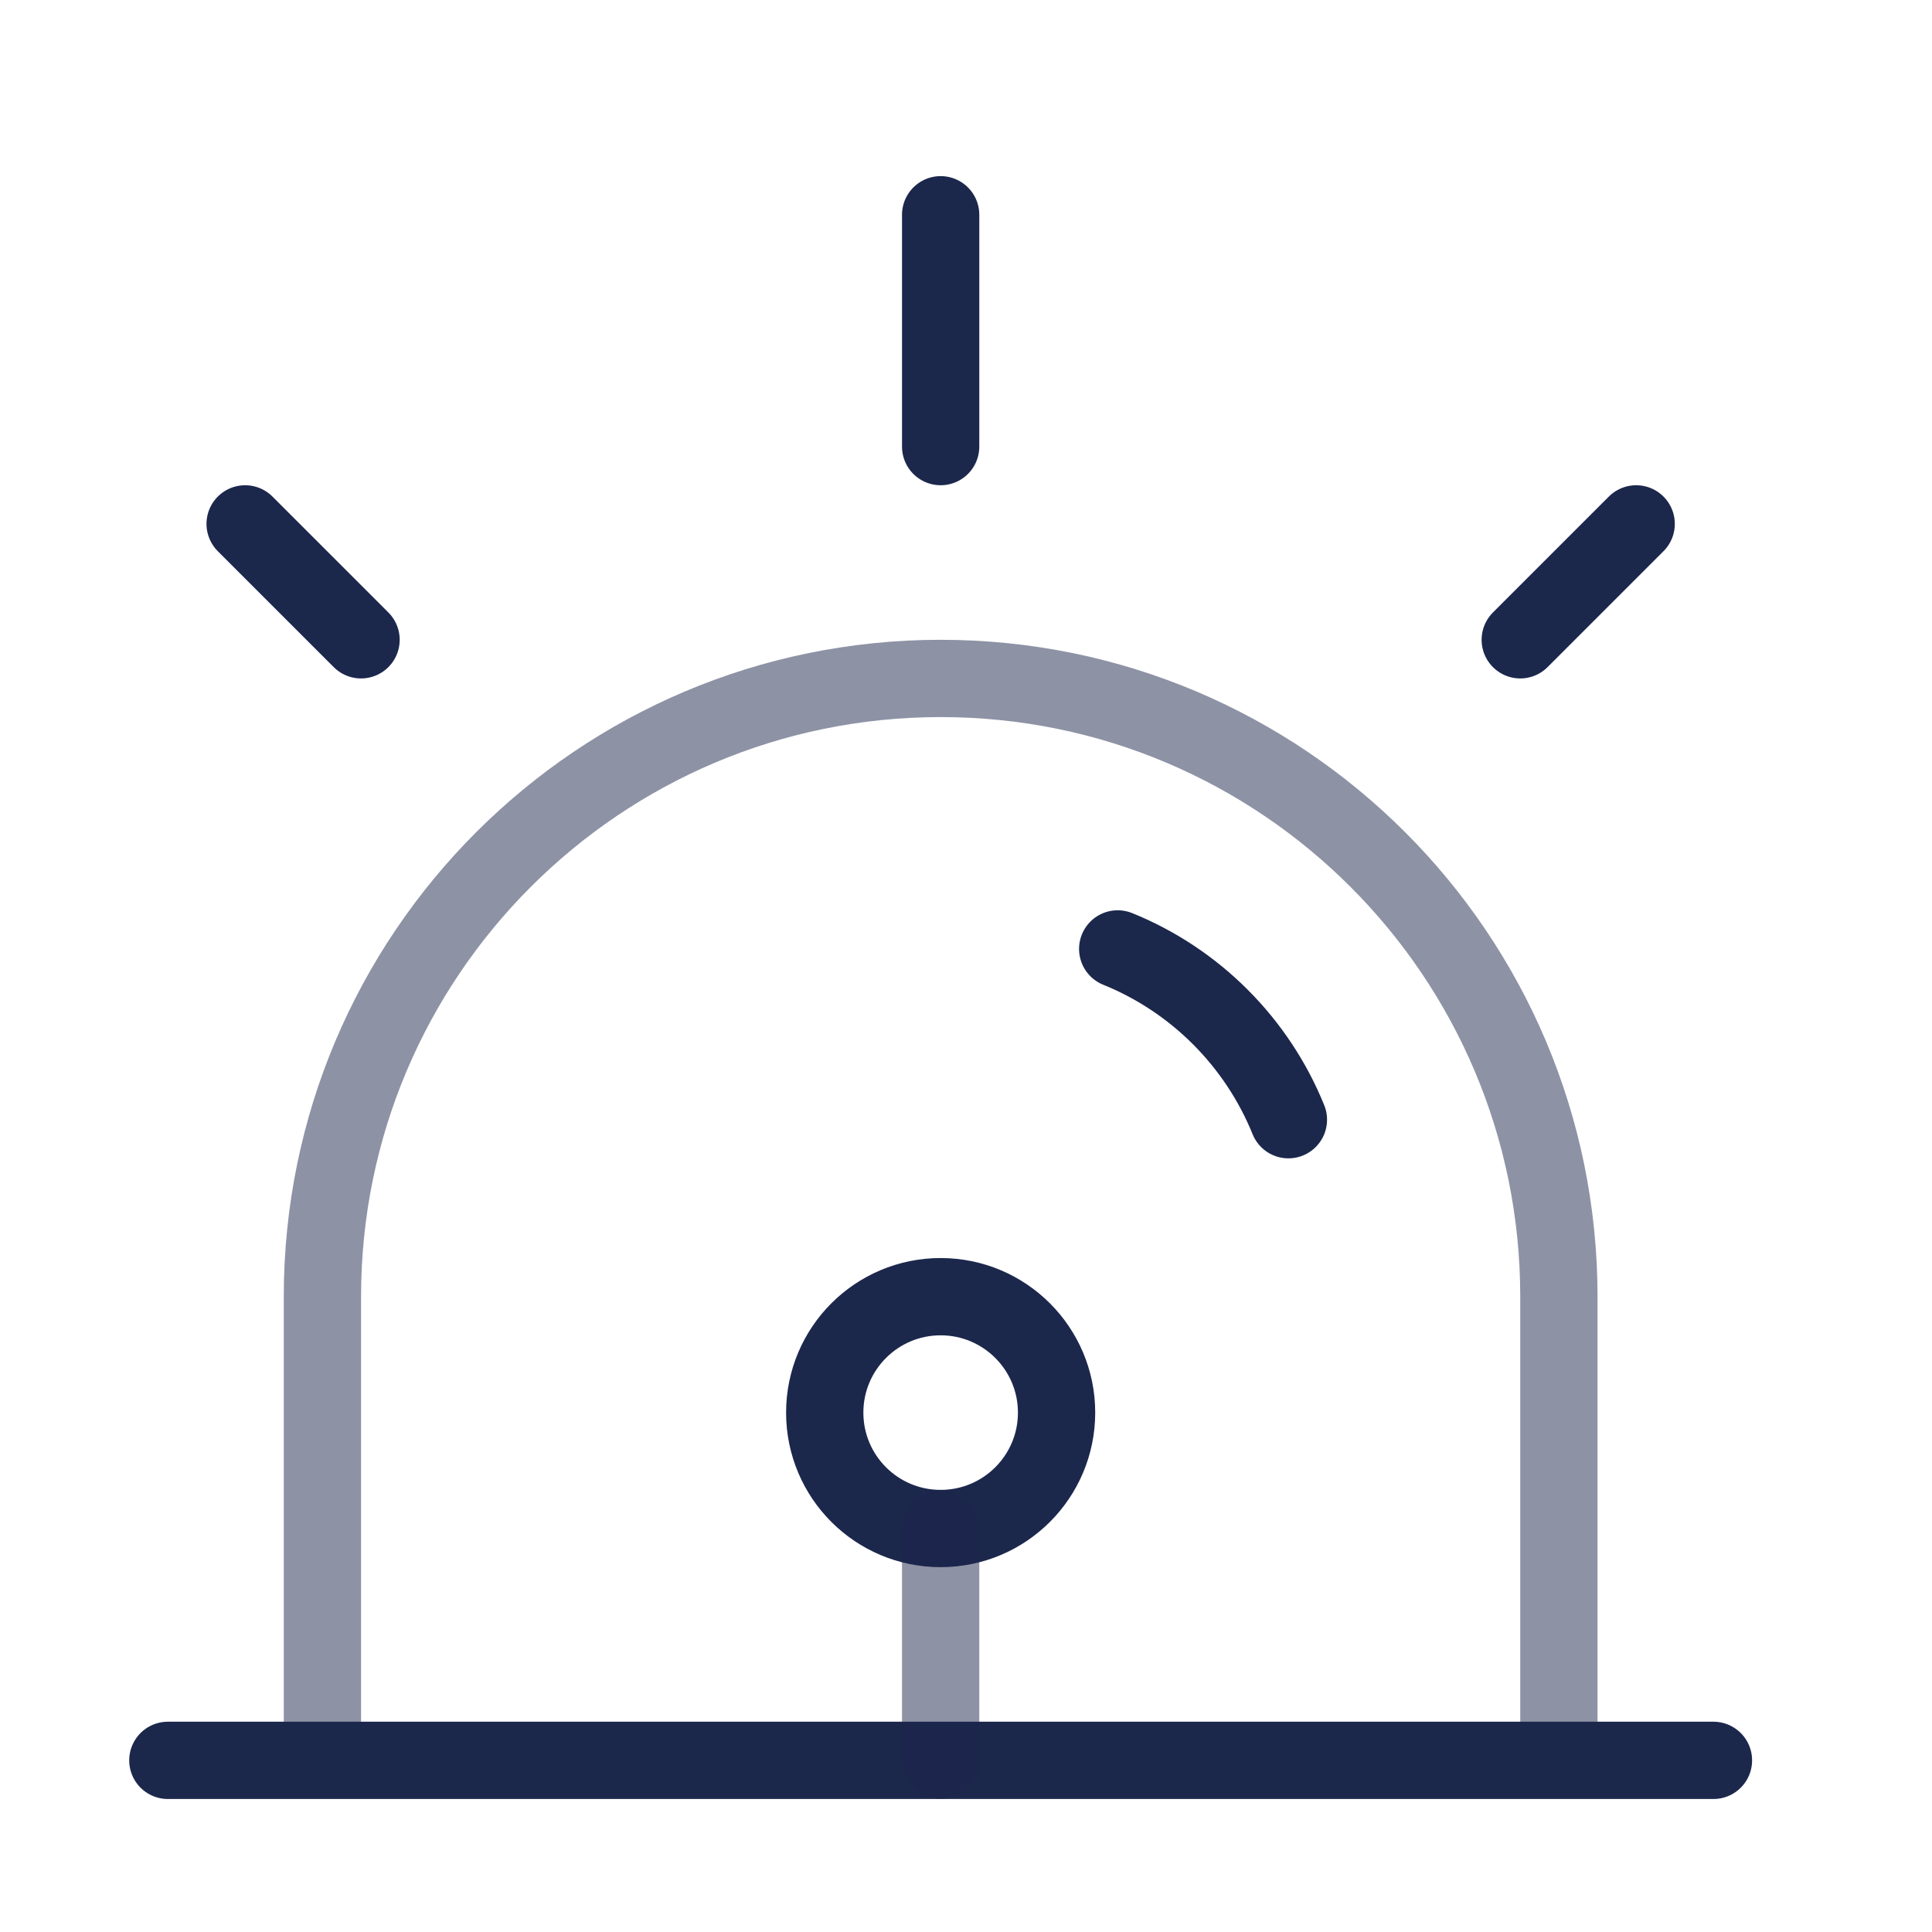 <svg width="25" height="25" viewBox="0 0 25 25" fill="none" xmlns="http://www.w3.org/2000/svg">
<path opacity="0.5" d="M20.172 22.779V16.779C20.172 12.361 16.59 8.779 12.172 8.779C7.754 8.779 4.172 12.361 4.172 16.779V22.779" stroke="#1C274C"/>
<path d="M14.463 12.279C15.466 12.685 16.266 13.486 16.672 14.489" stroke="#1C274C" stroke-linecap="round"/>
<path d="M2.172 22.779H22.172" stroke="#1C274C" stroke-linecap="round"/>
<path d="M12.172 2.779V5.779" stroke="#1C274C" stroke-linecap="round"/>
<path d="M21.172 6.779L19.672 8.279" stroke="#1C274C" stroke-linecap="round"/>
<path d="M3.172 6.779L4.672 8.279" stroke="#1C274C" stroke-linecap="round"/>
<path d="M13.672 18.279C13.672 19.108 13 19.779 12.172 19.779C11.343 19.779 10.672 19.108 10.672 18.279C10.672 17.451 11.343 16.779 12.172 16.779C13 16.779 13.672 17.451 13.672 18.279Z" stroke="#1C274C"/>
<path opacity="0.5" d="M12.172 19.779V22.779" stroke="#1C274C" stroke-linecap="round"/>
</svg>
